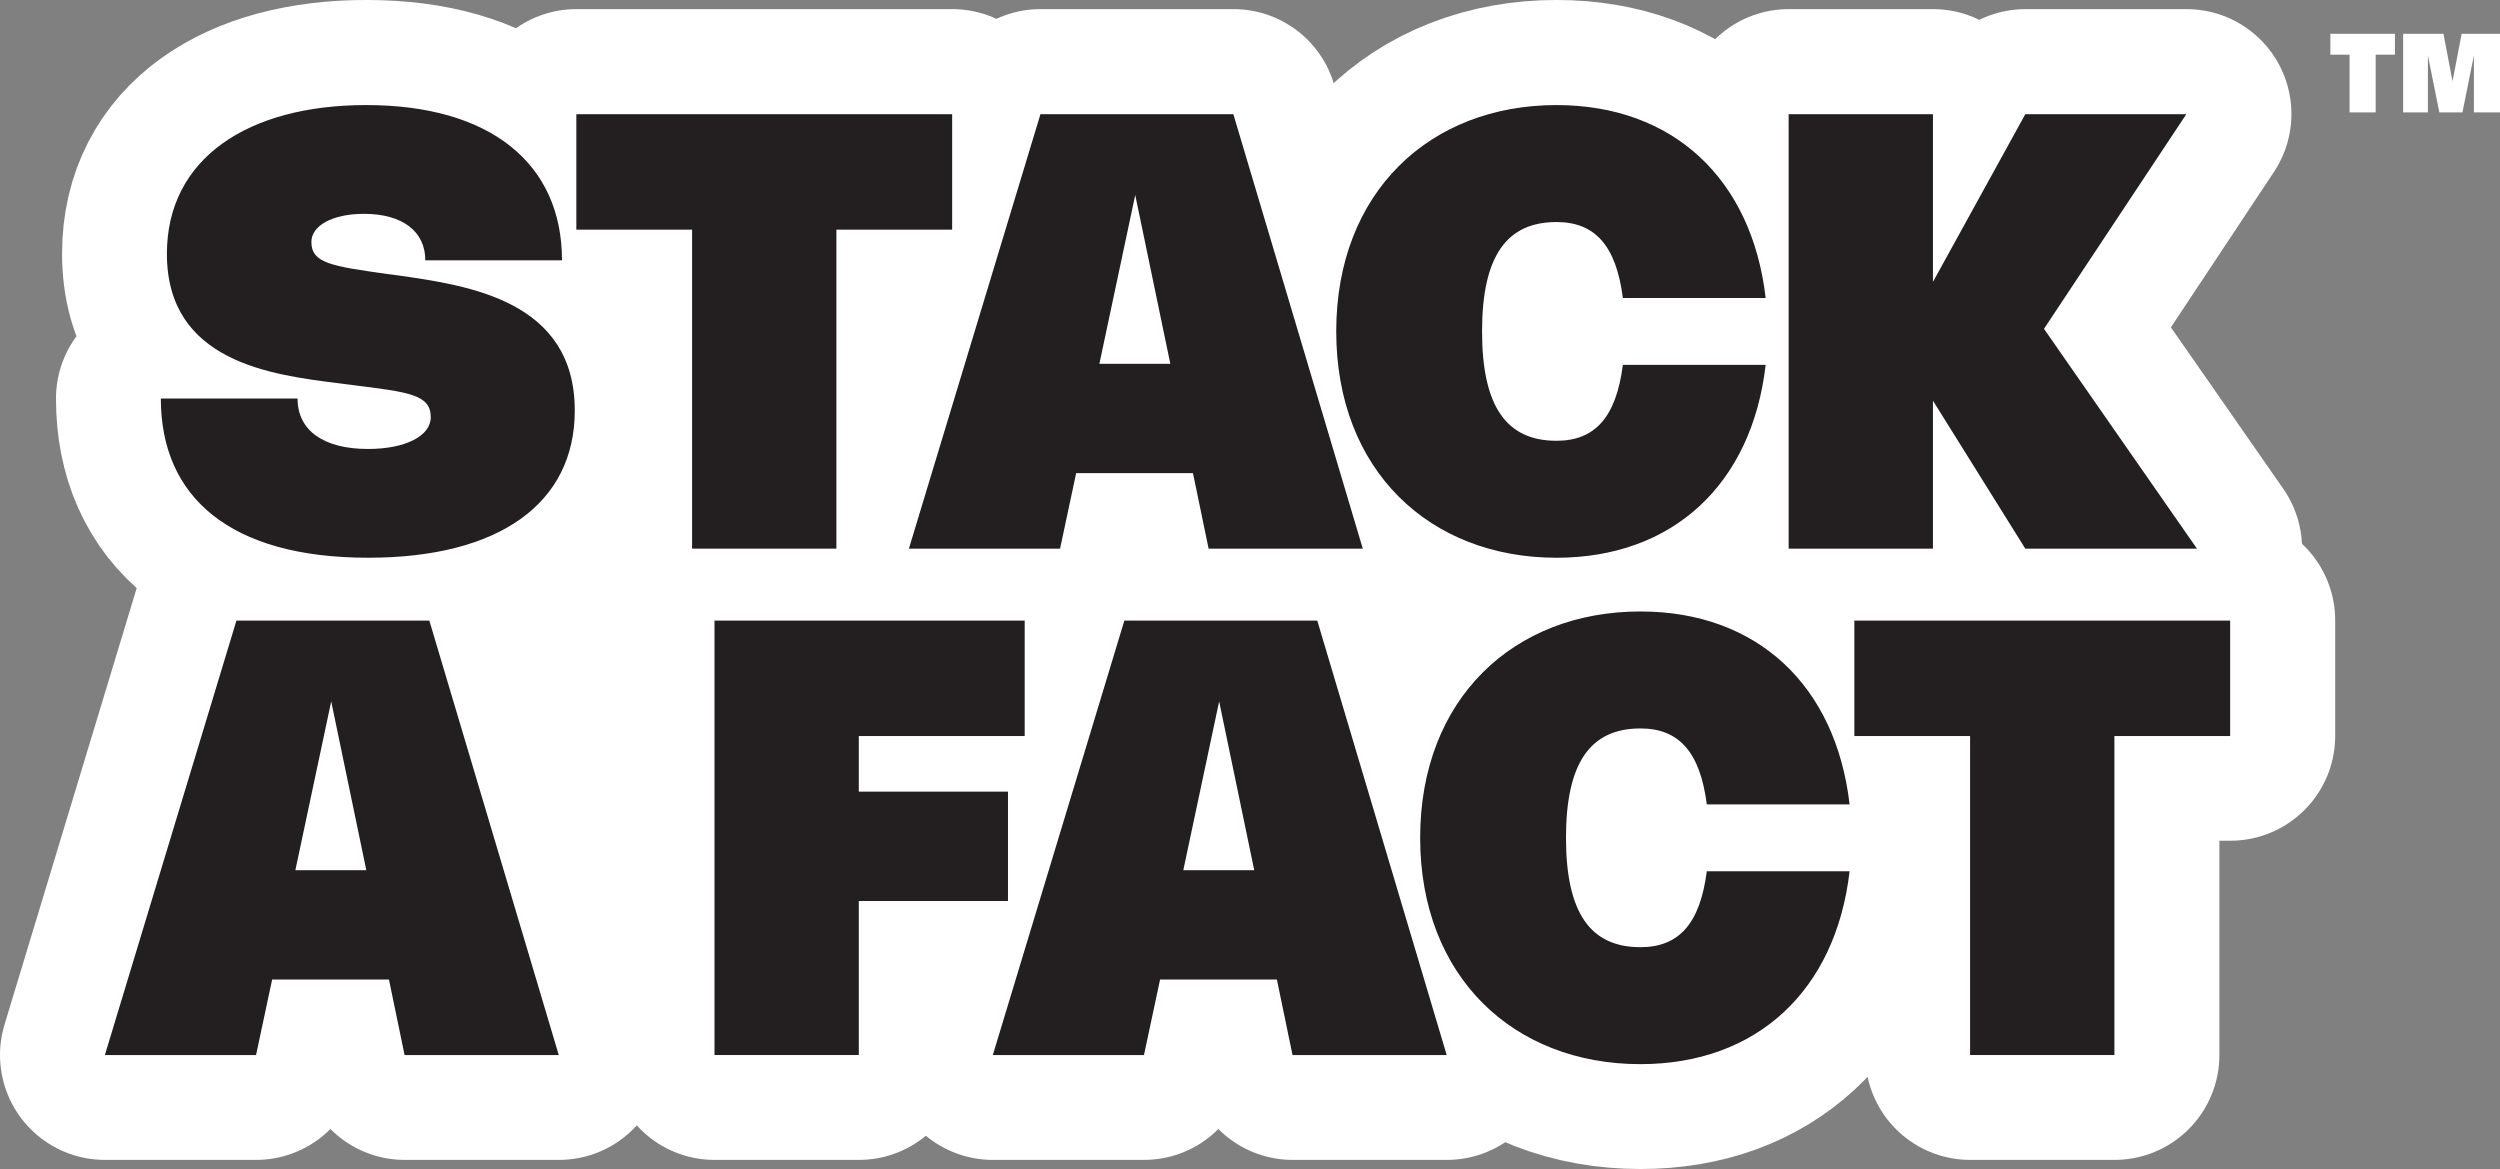 <?xml version="1.0" encoding="UTF-8"?><svg id="uuid-3d89cea9-d46d-4f87-919f-ce12be46b4ec" xmlns="http://www.w3.org/2000/svg" viewBox="0 0 164.455 76.9"><rect x="0" y="0" width="164.455" height="76.9" fill="#808080" stroke="none"/><defs><style>.uuid-2d505591-418e-4a5b-be85-ad5933a22659{stroke:#fff;stroke-linecap:round;stroke-linejoin:round;stroke-width:13.796px;}.uuid-2d505591-418e-4a5b-be85-ad5933a22659,.uuid-505e7a21-b48f-413f-af3a-26085b60544b{fill:#fff;}.uuid-72a0558b-7a79-49e3-8e61-a2803d4ab692{fill:#231f20;}</style></defs><g id="uuid-10965d17-b2ff-4e26-9dfd-9a35d966d849"><rect class="uuid-505e7a21-b48f-413f-af3a-26085b60544b" x="16.7" y="12.204" width="120.96" height="57.798"/><path class="uuid-2d505591-418e-4a5b-be85-ad5933a22659" d="M36.985,17.115h-8.998c0-1.909-1.51-3.059-4.039-3.059-2.059,0-3.459.77-3.459,1.849,0,1.4,1.32,1.59,4.989,2.11l.7.09c4.679.67,11.647,1.66,11.647,8.898,0,6.109-4.969,9.688-13.597,9.688-9.068,0-13.647-3.969-13.647-10.478h8.998c0,2.1,1.71,3.319,4.639,3.319,2.469,0,4.129-.86,4.129-2.089,0-1.48-1.4-1.65-5.089-2.11l-1-.13c-4.419-.55-11.277-1.41-11.277-8.518,0-6.278,5.339-9.788,13.117-9.788,8.138,0,12.887,3.819,12.887,10.217Z"/><path class="uuid-2d505591-418e-4a5b-be85-ad5933a22659" d="M62.647,15.096h-7.618v20.995h-9.498V15.096h-7.618v-7.598h24.734v7.598Z"/><path class="uuid-2d505591-418e-4a5b-be85-ad5933a22659" d="M59.788,36.091l8.658-28.593h12.697l8.518,28.593h-10.148l-1.03-4.969h-7.688l-1.06,4.969h-9.948ZM76.994,23.924l-2.31-11.107-2.359,11.107h4.669Z"/><path class="uuid-2d505591-418e-4a5b-be85-ad5933a22659" d="M102.397,28.993c2.549,0,3.929-1.57,4.369-4.999h9.398c-.91,7.858-6.109,12.697-13.767,12.697-8.348,0-14.497-5.749-14.497-14.897s6.149-14.897,14.497-14.897c7.659,0,12.857,4.839,13.767,12.697h-9.398c-.44-3.429-1.82-4.999-4.369-4.999-3.279,0-4.899,2.239-4.899,7.198s1.62,7.198,4.899,7.198Z"/><path class="uuid-2d505591-418e-4a5b-be85-ad5933a22659" d="M134.467,21.625l10.068,14.466h-11.297l-6.078-9.738v9.738h-9.498V7.498h9.498v11.037l6.078-11.037h10.598l-9.368,14.127Z"/><path class="uuid-2d505591-418e-4a5b-be85-ad5933a22659" d="M6.898,69.402l8.658-28.593h12.697l8.518,28.593h-10.148l-1.03-4.969h-7.688l-1.06,4.969H6.898ZM24.104,57.235l-2.31-11.107-2.359,11.107h4.669Z"/><path class="uuid-2d505591-418e-4a5b-be85-ad5933a22659" d="M67.417,48.407h-10.917v3.659h9.818v7.198h-9.818v10.138h-9.498v-28.593h20.415v7.598Z"/><path class="uuid-2d505591-418e-4a5b-be85-ad5933a22659" d="M65.309,69.402l8.658-28.593h12.697l8.518,28.593h-10.148l-1.03-4.969h-7.688l-1.06,4.969h-9.948ZM82.515,57.235l-2.31-11.107-2.359,11.107h4.669Z"/><path class="uuid-2d505591-418e-4a5b-be85-ad5933a22659" d="M107.918,62.304c2.549,0,3.929-1.57,4.369-4.999h9.398c-.91,7.858-6.109,12.697-13.767,12.697-8.348,0-14.497-5.749-14.497-14.897s6.149-14.897,14.497-14.897c7.659,0,12.857,4.839,13.767,12.697h-9.398c-.44-3.429-1.82-4.999-4.369-4.999-3.279,0-4.899,2.239-4.899,7.198s1.62,7.198,4.899,7.198Z"/><path class="uuid-2d505591-418e-4a5b-be85-ad5933a22659" d="M146.716,48.407h-7.618v20.995h-9.497v-20.995h-7.619v-7.598h24.734v7.598Z"/><path class="uuid-72a0558b-7a79-49e3-8e61-a2803d4ab692" d="M36.971,17.125h-8.993c0-1.908-1.509-3.058-4.037-3.058-2.058,0-3.457.77-3.457,1.849,0,1.399,1.319,1.589,4.986,2.108l.699.09c4.676.669,11.641,1.659,11.641,8.893,0,6.105-4.966,9.682-13.59,9.682-9.063,0-13.64-3.967-13.64-10.472h8.993c0,2.099,1.709,3.317,4.636,3.317,2.468,0,4.127-.859,4.127-2.088,0-1.479-1.399-1.649-5.086-2.108l-.999-.13c-4.417-.55-11.272-1.409-11.272-8.514,0-6.275,5.336-9.783,13.11-9.783,8.134,0,12.88,3.817,12.88,10.212Z"/><path class="uuid-72a0558b-7a79-49e3-8e61-a2803d4ab692" d="M62.634,15.107h-7.614v20.984h-9.493V15.107h-7.614v-7.594h24.722v7.594Z"/><path class="uuid-72a0558b-7a79-49e3-8e61-a2803d4ab692" d="M59.789,36.091l8.654-28.579h12.69l8.514,28.579h-10.142l-1.029-4.966h-7.684l-1.059,4.966h-9.943ZM76.986,23.93l-2.308-11.102-2.358,11.102h4.666Z"/><path class="uuid-72a0558b-7a79-49e3-8e61-a2803d4ab692" d="M102.389,28.996c2.548,0,3.927-1.569,4.367-4.996h9.393c-.909,7.854-6.105,12.69-13.76,12.69-8.344,0-14.489-5.746-14.489-14.889s6.145-14.889,14.489-14.889c7.654,0,12.85,4.836,13.76,12.691h-9.393c-.44-3.428-1.819-4.996-4.367-4.996-3.278,0-4.896,2.238-4.896,7.195,0,4.956,1.619,7.194,4.896,7.194Z"/><path class="uuid-72a0558b-7a79-49e3-8e61-a2803d4ab692" d="M134.458,21.632l10.062,14.459h-11.292l-6.075-9.733v9.733h-9.493V7.512h9.493v11.032l6.075-11.032h10.592l-9.363,14.12Z"/><path class="uuid-72a0558b-7a79-49e3-8e61-a2803d4ab692" d="M6.899,69.403l8.654-28.579h12.69l8.514,28.579h-10.142l-1.029-4.966h-7.684l-1.059,4.966H6.899ZM24.096,57.242l-2.308-11.102-2.358,11.102h4.666Z"/><path class="uuid-72a0558b-7a79-49e3-8e61-a2803d4ab692" d="M67.406,48.418h-10.912v3.657h9.813v7.195h-9.813v10.132h-9.493v-28.579h20.405v7.594Z"/><path class="uuid-72a0558b-7a79-49e3-8e61-a2803d4ab692" d="M65.309,69.403l8.654-28.579h12.69l8.514,28.579h-10.142l-1.029-4.966h-7.684l-1.059,4.966h-9.943ZM82.506,57.242l-2.308-11.102-2.358,11.102h4.666Z"/><path class="uuid-72a0558b-7a79-49e3-8e61-a2803d4ab692" d="M107.91,62.308c2.548,0,3.927-1.569,4.367-4.996h9.393c-.909,7.854-6.105,12.69-13.76,12.69-8.344,0-14.489-5.746-14.489-14.889s6.145-14.889,14.489-14.889c7.654,0,12.85,4.836,13.76,12.691h-9.393c-.44-3.428-1.819-4.996-4.367-4.996-3.278,0-4.896,2.238-4.896,7.195,0,4.956,1.619,7.194,4.896,7.194Z"/><path class="uuid-72a0558b-7a79-49e3-8e61-a2803d4ab692" d="M146.704,48.418h-7.614v20.984h-9.493v-20.984h-7.614v-7.594h24.721v7.594Z"/><path class="uuid-505e7a21-b48f-413f-af3a-26085b60544b" d="M157.542,3.597h-1.266v3.799h-1.717v-3.799h-1.263v-1.375h4.246v1.375ZM164.455,2.222v5.173h-1.717v-3.743l-.753,3.743h-1.52l-.753-3.743v3.743h-1.628V2.222h2.651l.598,3.128.599-3.128h2.523Z"/></g></svg>
